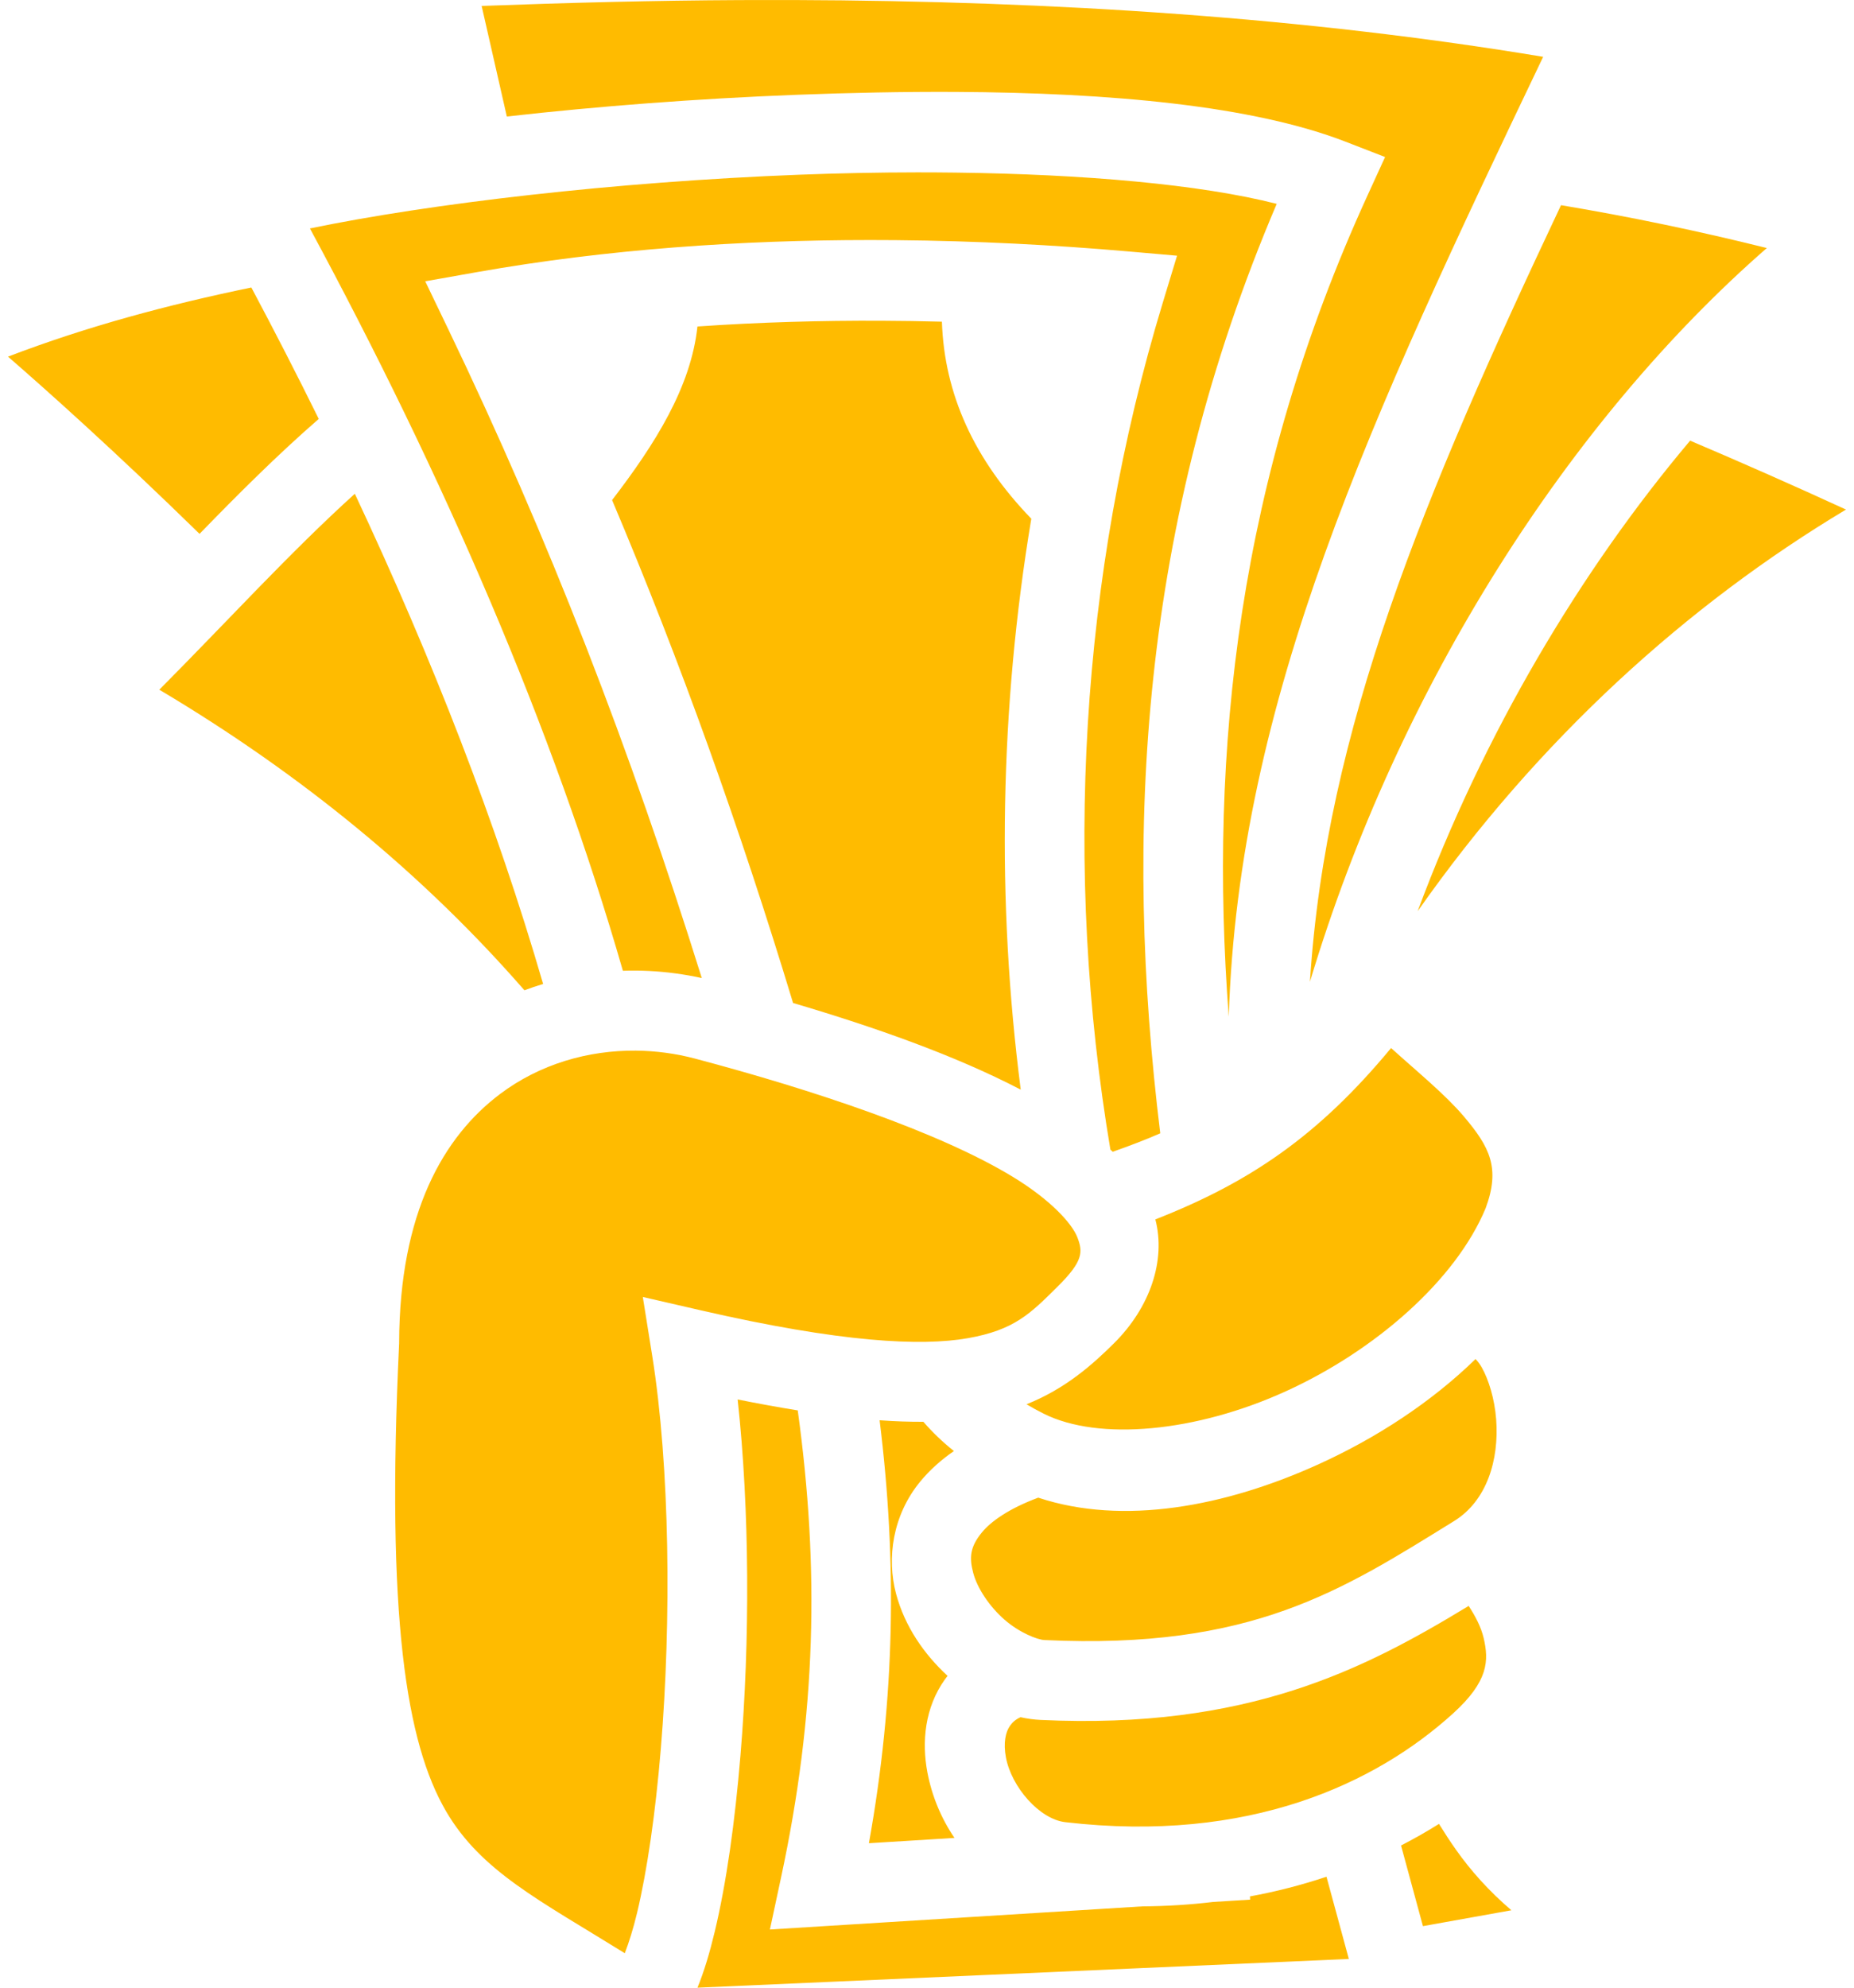 <svg width="70" height="75" viewBox="0 0 70 75" fill="none" xmlns="http://www.w3.org/2000/svg">
<path d="M29.94 0.001C29.277 -0.001 28.612 -0 27.945 0.003C24.735 0.018 21.474 0.102 18.185 0.224L19.136 4.397C22.561 4.01 26.316 3.721 30.071 3.577C32.105 3.499 34.127 3.458 36.088 3.468C41.971 3.499 47.309 3.993 50.802 5.346L52.295 5.925L51.629 7.381C46.757 18.024 45.63 28.291 46.393 38.365C46.77 26.41 51.74 15.776 58.264 2.144C49.386 0.668 39.885 0.034 29.94 0.001V0.001ZM34.639 6.504C33.174 6.505 31.68 6.535 30.187 6.592C23.201 6.861 16.239 7.68 11.702 8.62C16.77 18.021 20.87 27.444 23.518 36.63C23.847 36.619 24.177 36.621 24.506 36.637C25.18 36.67 25.846 36.762 26.497 36.904C23.802 28.288 20.733 20.341 16.917 12.406L16.055 10.614L18.014 10.267C22.935 9.396 28.014 9.058 32.849 9.057C33.171 9.057 33.493 9.058 33.812 9.061C36.884 9.088 39.845 9.247 42.588 9.486L44.441 9.648L43.9 11.428C40.766 21.748 40.151 32.831 41.924 43.377C41.953 43.404 41.983 43.431 42.012 43.459C42.651 43.235 43.249 43.007 43.807 42.763C42.423 31.465 43.036 19.809 48.204 7.692C45.32 6.957 40.924 6.573 36.093 6.513C35.609 6.507 35.124 6.504 34.639 6.504ZM58.938 7.742C53.748 18.732 50.062 27.539 49.458 37.046C52.818 25.848 59.31 15.809 66.709 9.359C64.141 8.719 61.549 8.179 58.938 7.742ZM9.49 10.848C6.346 11.497 3.273 12.32 0.302 13.457C1.748 14.711 4.362 17.044 7.534 20.144C8.994 18.642 10.482 17.157 12.035 15.807C11.213 14.141 10.364 12.488 9.49 10.848ZM33.299 12.103C31.016 12.092 28.679 12.157 26.333 12.319C26.087 14.613 24.73 16.759 23.11 18.869C25.697 24.983 27.931 31.221 29.943 37.845C33.023 38.754 36.071 39.828 38.539 41.115C37.622 33.997 37.748 26.704 38.938 19.572C36.778 17.34 35.653 14.863 35.563 12.138C34.808 12.118 34.054 12.106 33.299 12.103ZM63.813 16.627C59.667 21.538 56.014 27.69 53.525 34.382C58.095 27.88 63.716 22.809 69.698 19.227C67.749 18.332 65.787 17.465 63.813 16.627ZM13.397 18.631C10.95 20.842 8.533 23.496 6.015 26.024C11.428 29.241 16.039 33.051 19.8 37.366C20.033 37.278 20.269 37.199 20.506 37.127C18.746 31.076 16.335 24.883 13.397 18.631ZM52.522 39.545C49.773 42.862 47.185 44.614 43.622 46.011C44.023 47.556 43.427 49.331 42.057 50.688C41.251 51.486 40.238 52.396 38.757 52.987C38.971 53.114 39.189 53.233 39.411 53.344C41.484 54.378 45.145 54.045 48.547 52.497C51.939 50.955 54.968 48.291 56.091 45.592C56.654 44.075 56.252 43.284 55.267 42.123C54.566 41.298 53.541 40.465 52.522 39.545V39.545ZM24.01 39.643C22.213 39.627 20.389 40.145 18.881 41.279C16.737 42.892 15.085 45.769 15.07 50.656V50.69L15.068 50.723C14.579 61.013 15.336 65.76 16.837 68.336C18.163 70.61 20.366 71.698 23.59 73.7C23.744 73.296 23.904 72.8 24.054 72.175C24.435 70.582 24.751 68.395 24.951 65.976C25.352 61.138 25.293 55.329 24.624 51.149L24.27 48.938L26.452 49.44C31.752 50.659 34.783 50.803 36.544 50.493C38.304 50.182 38.901 49.567 39.934 48.544C40.904 47.583 40.886 47.237 40.681 46.697C40.475 46.156 39.65 45.264 38.25 44.411C35.45 42.705 30.692 41.123 26.244 39.944C25.515 39.751 24.764 39.65 24.01 39.643ZM55.711 51.28C54.032 52.915 51.966 54.258 49.797 55.244C46.279 56.844 42.41 57.576 39.2 56.51C38.067 56.932 37.408 57.417 37.076 57.818C36.621 58.368 36.592 58.774 36.746 59.354C36.901 59.934 37.361 60.622 37.93 61.118C38.499 61.613 39.175 61.871 39.432 61.883C47.276 62.255 50.671 60.004 54.901 57.393C56.135 56.632 56.607 55.089 56.489 53.549C56.429 52.779 56.205 52.055 55.947 51.599C55.882 51.483 55.803 51.376 55.711 51.28ZM27.851 52.805C28.308 57.007 28.316 61.91 27.958 66.225C27.749 68.752 27.426 71.049 26.988 72.878C26.797 73.674 26.588 74.379 26.334 75L50.927 73.916C50.649 72.885 50.366 71.85 50.083 70.814C49.138 71.129 48.173 71.377 47.193 71.556L47.2 71.678L45.806 71.765C44.948 71.868 44.054 71.925 43.127 71.932L29.069 72.805L29.486 70.859C30.819 64.656 30.942 59.193 30.12 53.218C29.361 53.095 28.604 52.957 27.851 52.805H27.851ZM33.211 53.59C33.873 58.943 33.793 64.053 32.807 69.549L36.037 69.349C35.53 68.602 35.182 67.759 35.014 66.872C34.797 65.718 34.918 64.434 35.672 63.373C35.706 63.326 35.742 63.281 35.777 63.235C34.898 62.423 34.163 61.381 33.83 60.13C33.476 58.798 33.697 57.168 34.752 55.894C35.1 55.473 35.522 55.093 36.016 54.751C35.579 54.402 35.195 54.033 34.864 53.648C34.35 53.651 33.8 53.632 33.211 53.59ZM55.451 60.595C51.519 62.984 47.101 65.268 39.289 64.897C39.034 64.885 38.78 64.85 38.531 64.794C38.325 64.887 38.214 65.005 38.132 65.121C37.97 65.348 37.875 65.758 37.98 66.313C38.189 67.424 39.241 68.641 40.221 68.755C47.159 69.562 51.952 67.293 54.863 64.652C56.204 63.435 56.215 62.657 56.018 61.81C55.919 61.387 55.701 60.977 55.451 60.595ZM54.331 68.82C53.865 69.112 53.387 69.383 52.898 69.635C53.174 70.649 53.452 71.663 53.725 72.678L57.065 72.079C56.203 71.344 55.529 70.578 54.988 69.817C54.746 69.476 54.533 69.146 54.331 68.82Z" fill="#FFBB00"/>
</svg>
